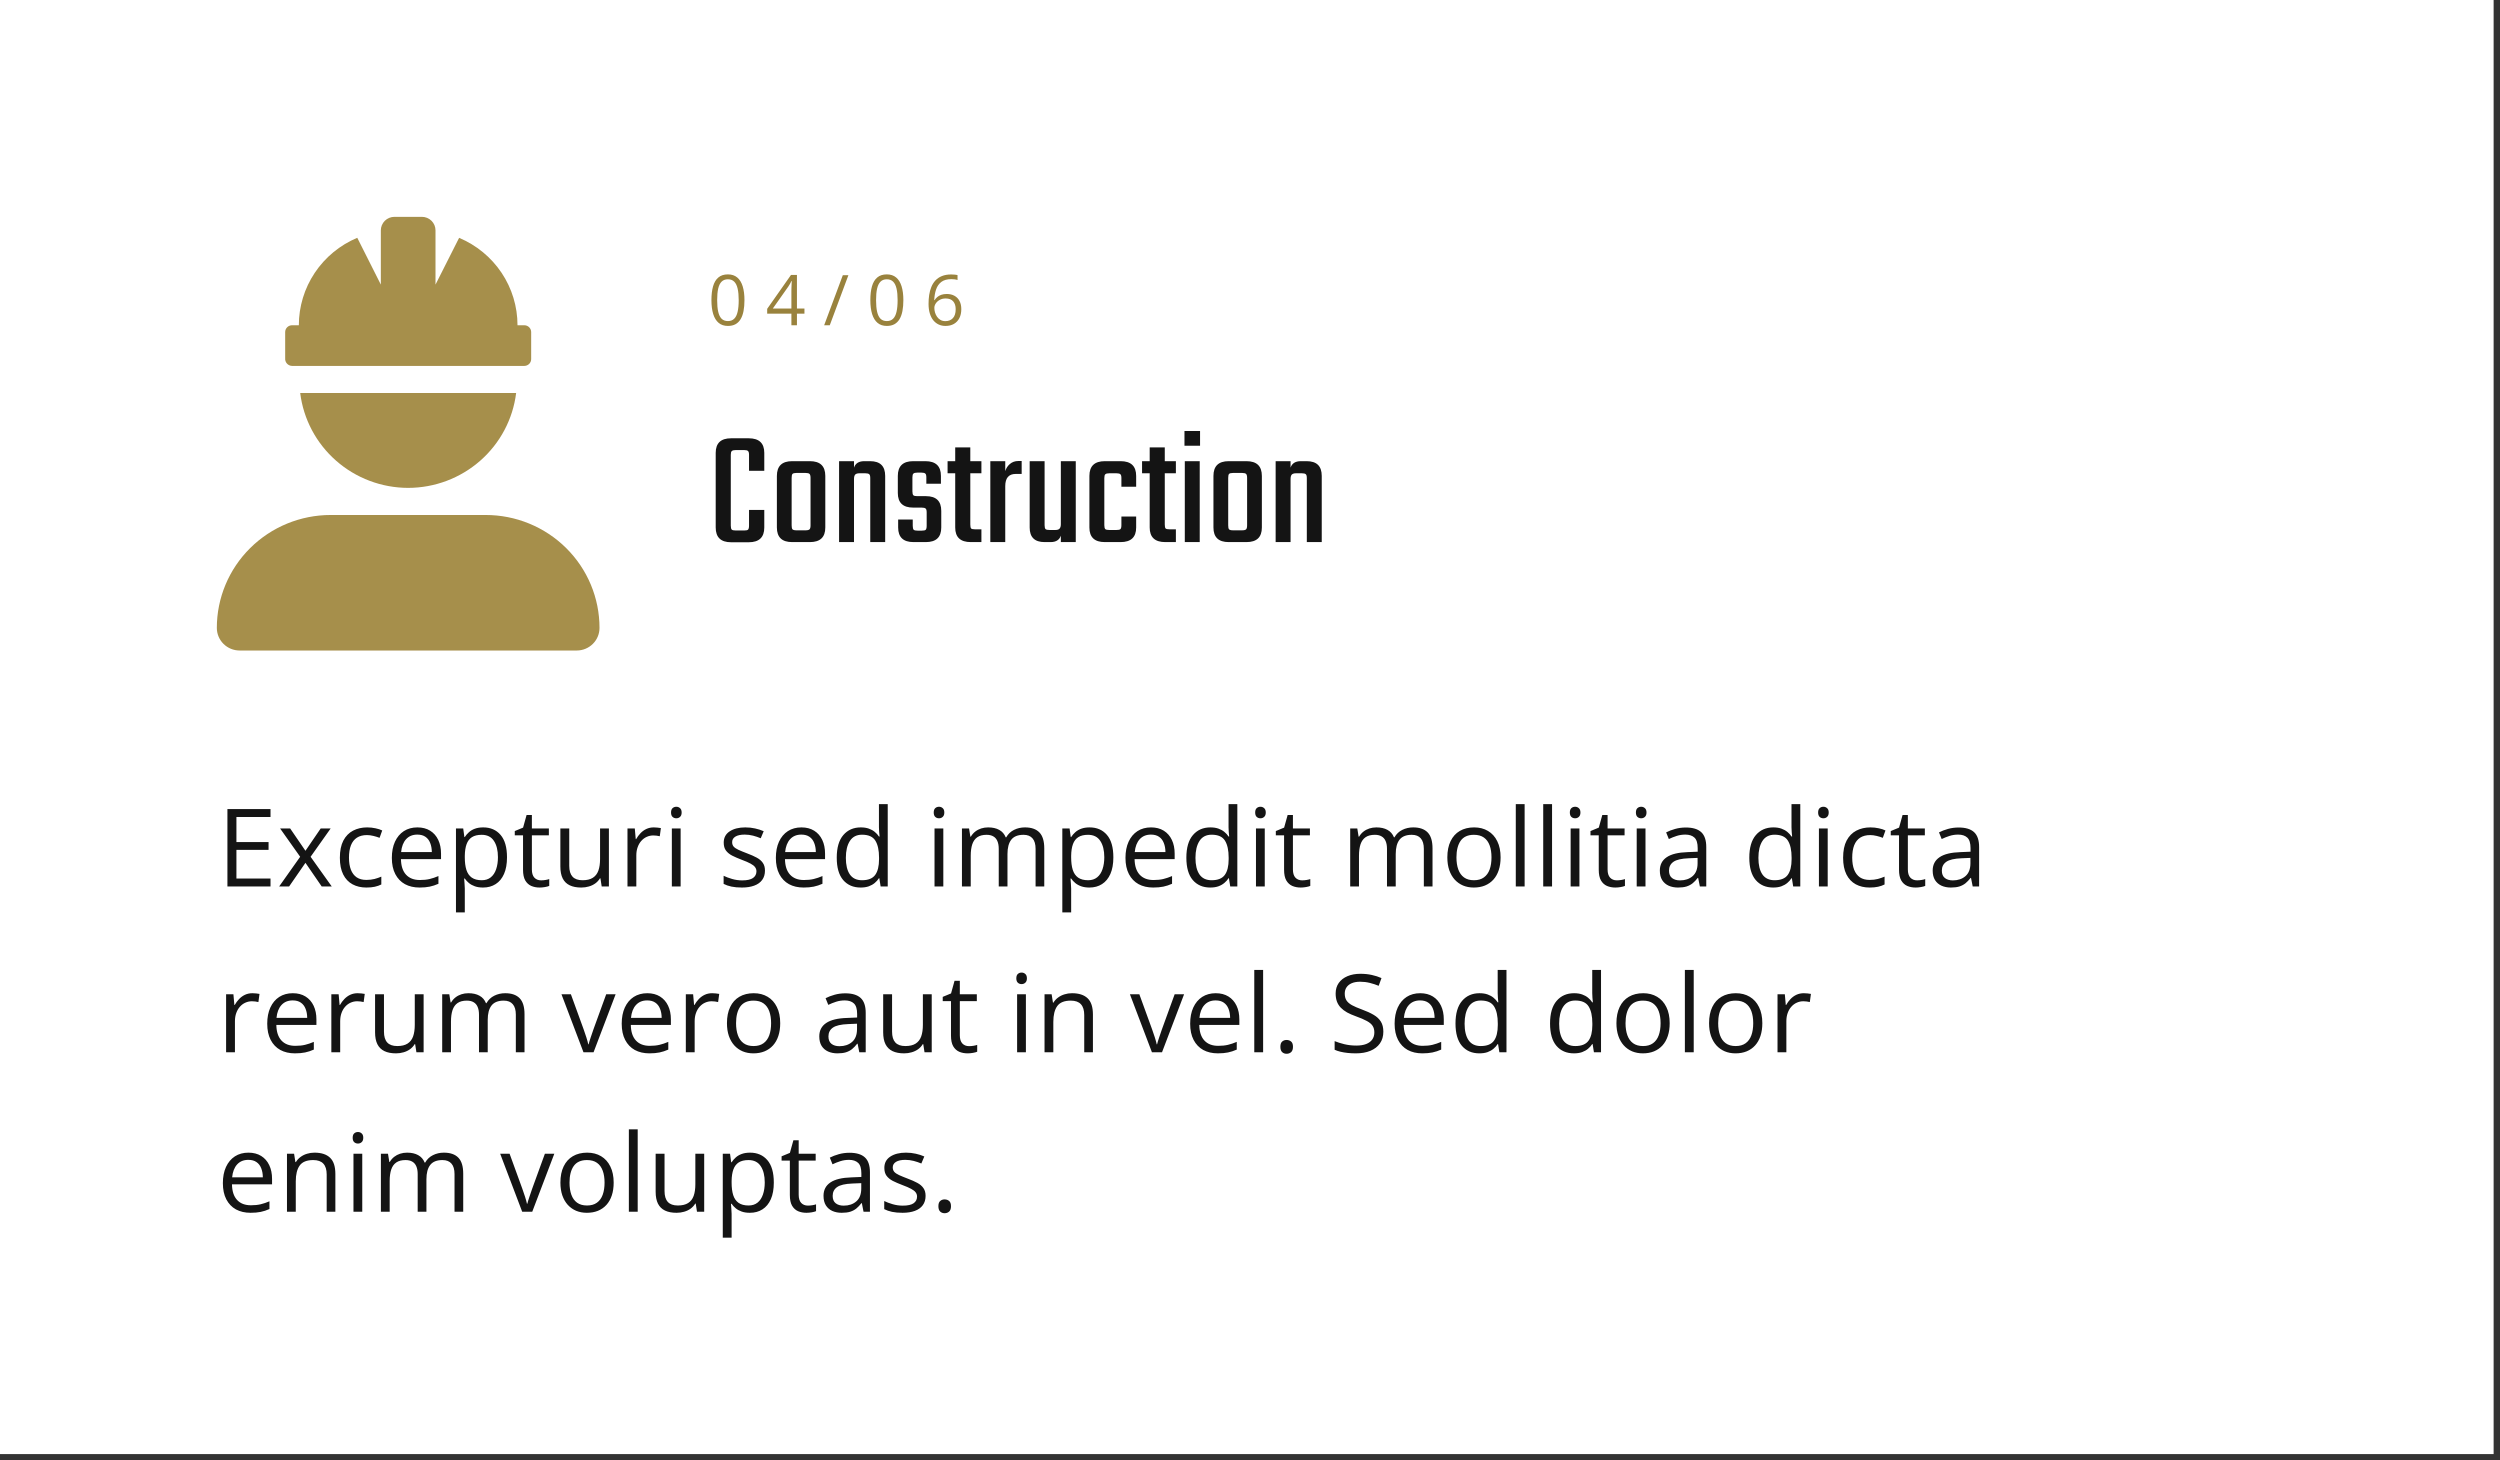<svg width="392" height="229" viewBox="0 0 392 229" fill="none" xmlns="http://www.w3.org/2000/svg">
<rect x="0" y="0" width="392" height="229" fill="#333333" stroke="none"/>
<path d="M0 0H391V228H0V0Z" fill="white"/>
<g clip-path="url(#clip0_1_253)">
<path d="M64.001 76.5C68.166 76.493 72.186 74.977 75.303 72.238C78.421 69.499 80.422 65.725 80.93 61.625H47.072C47.58 65.725 49.581 69.499 52.699 72.238C55.816 74.978 59.836 76.493 64.001 76.5ZM45.786 57.375H82.216C82.5 57.373 82.771 57.261 82.972 57.062C83.172 56.863 83.285 56.594 83.287 56.312V52.062C83.285 51.781 83.172 51.512 82.972 51.313C82.771 51.114 82.5 51.002 82.216 51H81.144C81.146 48.076 80.278 45.216 78.65 42.779C77.021 40.341 74.704 38.433 71.989 37.294L68.287 44.625V36.125C68.288 35.846 68.233 35.569 68.126 35.311C68.018 35.053 67.86 34.818 67.661 34.62C67.462 34.423 67.225 34.267 66.965 34.16C66.705 34.054 66.426 33.999 66.144 34H61.858C61.577 33.999 61.297 34.054 61.037 34.16C60.777 34.267 60.54 34.423 60.341 34.62C60.142 34.818 59.984 35.053 59.877 35.311C59.769 35.569 59.714 35.846 59.715 36.125V44.625L56.019 37.286C53.303 38.428 50.986 40.337 49.356 42.776C47.727 45.215 46.858 48.075 46.858 51H45.786C45.503 51.002 45.231 51.114 45.031 51.313C44.83 51.512 44.717 51.781 44.715 52.062V56.194C44.703 56.342 44.723 56.49 44.771 56.631C44.819 56.771 44.896 56.901 44.996 57.011C45.096 57.122 45.218 57.211 45.353 57.273C45.489 57.336 45.636 57.37 45.786 57.375ZM76.151 80.75H51.854C47.118 80.751 42.578 82.617 39.229 85.938C35.881 89.259 34 93.762 34 98.458C34 99.397 34.376 100.298 35.046 100.962C35.716 101.626 36.624 102 37.571 102H90.43C91.377 102 92.286 101.627 92.956 100.962C93.626 100.298 94.002 99.397 94.002 98.458C94.003 96.132 93.542 93.83 92.645 91.681C91.749 89.533 90.434 87.581 88.776 85.936C87.119 84.292 85.15 82.988 82.984 82.098C80.818 81.208 78.496 80.75 76.151 80.75Z" fill="#A68F4B"/>
</g>
<path d="M119.84 73.82H117.448V71.324C117.448 71.012 117.396 70.813 117.292 70.726C117.205 70.622 117.006 70.57 116.694 70.57H115.368C115.056 70.57 114.848 70.622 114.744 70.726C114.64 70.813 114.588 71.012 114.588 71.324V82.426C114.588 82.738 114.64 82.946 114.744 83.05C114.848 83.137 115.056 83.18 115.368 83.18H116.694C117.006 83.18 117.205 83.137 117.292 83.05C117.396 82.946 117.448 82.738 117.448 82.426V79.956H119.84V82.712C119.84 84.255 119.025 85.026 117.396 85.026H114.64C113.028 85.026 112.222 84.255 112.222 82.712V71.012C112.222 69.487 113.028 68.724 114.64 68.724H117.396C119.025 68.724 119.84 69.487 119.84 71.012V73.82ZM124.207 72.312H126.989C128.601 72.312 129.407 73.083 129.407 74.626V82.712C129.407 84.237 128.601 85 126.989 85H124.207C122.612 85 121.815 84.237 121.815 82.712V74.626C121.815 73.083 122.612 72.312 124.207 72.312ZM127.093 82.374V74.938C127.093 74.626 127.041 74.418 126.937 74.314C126.833 74.21 126.625 74.158 126.313 74.158H124.883C124.571 74.158 124.363 74.21 124.259 74.314C124.172 74.418 124.129 74.626 124.129 74.938V82.374C124.129 82.686 124.172 82.894 124.259 82.998C124.363 83.102 124.571 83.154 124.883 83.154H126.313C126.625 83.154 126.833 83.102 126.937 82.998C127.041 82.894 127.093 82.686 127.093 82.374ZM135.52 72.312H136.43C138.007 72.312 138.796 73.083 138.796 74.626V85H136.456V74.964C136.456 74.652 136.404 74.453 136.3 74.366C136.196 74.262 135.988 74.21 135.676 74.21H134.766C134.454 74.21 134.228 74.279 134.09 74.418C133.968 74.557 133.908 74.791 133.908 75.12V85H131.568V72.312H133.908V73.326C134.133 72.65 134.67 72.312 135.52 72.312ZM145.302 82.452V80.346C145.302 80.034 145.25 79.835 145.146 79.748C145.042 79.644 144.834 79.592 144.522 79.592H143.196C141.584 79.592 140.778 78.829 140.778 77.304V74.626C140.778 73.083 141.584 72.312 143.196 72.312H145.094C146.723 72.312 147.538 73.083 147.538 74.626V75.848H145.25V74.86C145.25 74.548 145.198 74.349 145.094 74.262C144.99 74.158 144.782 74.106 144.47 74.106H143.846C143.534 74.106 143.326 74.158 143.222 74.262C143.118 74.349 143.066 74.548 143.066 74.86V77.044C143.066 77.356 143.118 77.564 143.222 77.668C143.326 77.755 143.534 77.798 143.846 77.798H145.198C146.793 77.798 147.59 78.569 147.59 80.112V82.712C147.59 84.237 146.784 85 145.172 85H143.248C141.636 85 140.83 84.237 140.83 82.712V81.464H143.118V82.452C143.118 82.764 143.17 82.972 143.274 83.076C143.378 83.163 143.586 83.206 143.898 83.206H144.522C144.834 83.206 145.042 83.163 145.146 83.076C145.25 82.972 145.302 82.764 145.302 82.452ZM153.885 74.21H152.143V82.244C152.143 82.556 152.187 82.764 152.273 82.868C152.377 82.955 152.585 82.998 152.897 82.998H153.885V85H152.221C150.592 85 149.777 84.237 149.777 82.712V74.21H148.581V72.312H149.777V70.154H152.143V72.312H153.885V74.21ZM159.677 72.286H160.197V74.314H159.261C158.169 74.314 157.623 74.955 157.623 76.238V85H155.283V72.312H157.623V73.872C157.761 73.421 158.004 73.049 158.351 72.754C158.715 72.442 159.157 72.286 159.677 72.286ZM166.34 72.312H168.68V85H166.34V83.986C166.115 84.662 165.577 85 164.728 85H163.792C162.232 85 161.452 84.237 161.452 82.712V72.312H163.792V82.348C163.792 82.66 163.844 82.868 163.948 82.972C164.052 83.059 164.26 83.102 164.572 83.102H165.482C165.794 83.102 166.011 83.033 166.132 82.894C166.271 82.755 166.34 82.521 166.34 82.192V72.312ZM178.15 76.316H175.836V74.964C175.836 74.652 175.784 74.453 175.68 74.366C175.576 74.262 175.368 74.21 175.056 74.21H173.938C173.626 74.21 173.418 74.262 173.314 74.366C173.21 74.453 173.158 74.652 173.158 74.964V82.348C173.158 82.66 173.21 82.868 173.314 82.972C173.418 83.059 173.626 83.102 173.938 83.102H175.056C175.368 83.102 175.576 83.059 175.68 82.972C175.784 82.868 175.836 82.66 175.836 82.348V80.996H178.15V82.712C178.15 84.237 177.335 85 175.706 85H173.236C171.624 85 170.818 84.237 170.818 82.712V74.626C170.818 73.083 171.624 72.312 173.236 72.312H175.706C177.335 72.312 178.15 73.083 178.15 74.626V76.316ZM184.379 74.21H182.637V82.244C182.637 82.556 182.681 82.764 182.767 82.868C182.871 82.955 183.079 82.998 183.391 82.998H184.379V85H182.715C181.086 85 180.271 84.237 180.271 82.712V74.21H179.075V72.312H180.271V70.154H182.637V72.312H184.379V74.21ZM185.725 69.894V67.58H188.169V69.894H185.725ZM188.117 85H185.777V72.312H188.117V85ZM192.66 72.312H195.442C197.054 72.312 197.86 73.083 197.86 74.626V82.712C197.86 84.237 197.054 85 195.442 85H192.66C191.065 85 190.268 84.237 190.268 82.712V74.626C190.268 73.083 191.065 72.312 192.66 72.312ZM195.546 82.374V74.938C195.546 74.626 195.494 74.418 195.39 74.314C195.286 74.21 195.078 74.158 194.766 74.158H193.336C193.024 74.158 192.816 74.21 192.712 74.314C192.625 74.418 192.582 74.626 192.582 74.938V82.374C192.582 82.686 192.625 82.894 192.712 82.998C192.816 83.102 193.024 83.154 193.336 83.154H194.766C195.078 83.154 195.286 83.102 195.39 82.998C195.494 82.894 195.546 82.686 195.546 82.374ZM203.973 72.312H204.883C206.46 72.312 207.249 73.083 207.249 74.626V85H204.909V74.964C204.909 74.652 204.857 74.453 204.753 74.366C204.649 74.262 204.441 74.21 204.129 74.21H203.219C202.907 74.21 202.682 74.279 202.543 74.418C202.422 74.557 202.361 74.791 202.361 75.12V85H200.021V72.312H202.361V73.326C202.586 72.65 203.124 72.312 203.973 72.312Z" fill="#141414"/>
<path d="M116.731 47.063C116.731 47.7 116.683 48.27 116.586 48.771C116.489 49.272 116.337 49.697 116.129 50.044C115.922 50.391 115.653 50.656 115.324 50.839C114.994 51.018 114.599 51.107 114.137 51.107C113.553 51.107 113.07 50.948 112.687 50.629C112.307 50.311 112.022 49.851 111.833 49.249C111.646 48.644 111.553 47.915 111.553 47.063C111.553 46.225 111.637 45.505 111.806 44.904C111.978 44.299 112.253 43.835 112.633 43.513C113.012 43.187 113.514 43.024 114.137 43.024C114.728 43.024 115.215 43.185 115.598 43.507C115.981 43.826 116.265 44.288 116.452 44.893C116.638 45.495 116.731 46.218 116.731 47.063ZM112.45 47.063C112.45 47.794 112.506 48.402 112.617 48.889C112.728 49.376 112.907 49.741 113.154 49.985C113.404 50.225 113.732 50.345 114.137 50.345C114.541 50.345 114.867 50.225 115.114 49.985C115.365 49.745 115.546 49.382 115.657 48.895C115.771 48.408 115.829 47.797 115.829 47.063C115.829 46.343 115.773 45.742 115.662 45.258C115.551 44.771 115.372 44.406 115.125 44.163C114.878 43.916 114.549 43.792 114.137 43.792C113.725 43.792 113.396 43.916 113.148 44.163C112.901 44.406 112.722 44.771 112.611 45.258C112.504 45.742 112.45 46.343 112.45 47.063ZM126.137 49.179H124.961V51H124.091V49.179H120.294V48.427L124.032 43.105H124.961V48.373H126.137V49.179ZM124.091 48.373V45.806C124.091 45.609 124.093 45.432 124.096 45.274C124.1 45.113 124.105 44.965 124.113 44.829C124.12 44.689 124.125 44.556 124.129 44.431C124.136 44.306 124.141 44.182 124.145 44.06H124.102C124.034 44.204 123.955 44.356 123.866 44.517C123.78 44.675 123.692 44.816 123.602 44.941L121.18 48.373H124.091ZM133.03 43.148L130.108 51H129.228L132.155 43.148H133.03ZM141.647 47.063C141.647 47.7 141.599 48.27 141.502 48.771C141.406 49.272 141.253 49.697 141.046 50.044C140.838 50.391 140.57 50.656 140.24 50.839C139.911 51.018 139.515 51.107 139.053 51.107C138.469 51.107 137.986 50.948 137.603 50.629C137.223 50.311 136.939 49.851 136.749 49.249C136.563 48.644 136.47 47.915 136.47 47.063C136.47 46.225 136.554 45.505 136.722 44.904C136.894 44.299 137.17 43.835 137.549 43.513C137.929 43.187 138.43 43.024 139.053 43.024C139.644 43.024 140.131 43.185 140.514 43.507C140.897 43.826 141.182 44.288 141.368 44.893C141.554 45.495 141.647 46.218 141.647 47.063ZM137.367 47.063C137.367 47.794 137.422 48.402 137.533 48.889C137.644 49.376 137.823 49.741 138.07 49.985C138.321 50.225 138.649 50.345 139.053 50.345C139.458 50.345 139.784 50.225 140.031 49.985C140.281 49.745 140.462 49.382 140.573 48.895C140.688 48.408 140.745 47.797 140.745 47.063C140.745 46.343 140.69 45.742 140.579 45.258C140.468 44.771 140.288 44.406 140.041 44.163C139.794 43.916 139.465 43.792 139.053 43.792C138.641 43.792 138.312 43.916 138.065 44.163C137.818 44.406 137.639 44.771 137.528 45.258C137.42 45.742 137.367 46.343 137.367 47.063ZM145.597 47.643C145.597 47.17 145.629 46.709 145.694 46.257C145.762 45.806 145.874 45.387 146.032 45.001C146.189 44.61 146.404 44.268 146.676 43.975C146.949 43.681 147.287 43.452 147.692 43.287C148.1 43.119 148.589 43.035 149.158 43.035C149.319 43.035 149.493 43.044 149.679 43.062C149.865 43.076 150.019 43.101 150.141 43.137V43.905C150.008 43.858 149.856 43.824 149.684 43.803C149.516 43.781 149.346 43.77 149.174 43.77C148.508 43.77 147.983 43.916 147.6 44.206C147.221 44.496 146.947 44.889 146.779 45.387C146.61 45.881 146.514 46.438 146.488 47.058H146.548C146.659 46.879 146.8 46.717 146.972 46.574C147.144 46.427 147.351 46.311 147.595 46.225C147.842 46.139 148.128 46.096 148.454 46.096C148.913 46.096 149.312 46.189 149.652 46.376C149.996 46.562 150.261 46.832 150.447 47.187C150.637 47.541 150.732 47.971 150.732 48.476C150.732 49.016 150.631 49.484 150.431 49.877C150.23 50.271 149.944 50.576 149.571 50.791C149.203 51.002 148.762 51.107 148.25 51.107C147.867 51.107 147.514 51.034 147.192 50.887C146.87 50.74 146.589 50.522 146.349 50.232C146.112 49.942 145.928 49.582 145.796 49.152C145.663 48.719 145.597 48.216 145.597 47.643ZM148.239 50.355C148.726 50.355 149.117 50.2 149.41 49.888C149.704 49.577 149.851 49.106 149.851 48.476C149.851 47.96 149.72 47.552 149.459 47.251C149.197 46.95 148.803 46.8 148.277 46.8C147.919 46.8 147.607 46.875 147.342 47.025C147.078 47.172 146.872 47.358 146.725 47.584C146.578 47.81 146.505 48.039 146.505 48.272C146.505 48.508 146.539 48.748 146.607 48.991C146.678 49.235 146.786 49.46 146.929 49.668C147.072 49.876 147.253 50.042 147.471 50.167C147.69 50.293 147.946 50.355 148.239 50.355Z" fill="#99823D"/>
<path d="M42.417 139H35.66V126.864H42.417V128.109H37.071V132.036H42.11V133.264H37.071V137.755H42.417V139ZM47.065 134.343L43.919 129.902H45.497L47.895 133.405L50.286 129.902H51.847L48.701 134.343L52.021 139H50.444L47.895 135.29L45.331 139H43.77L47.065 134.343ZM57.441 139.166C56.622 139.166 55.9 138.997 55.275 138.66C54.65 138.322 54.163 137.807 53.814 137.116C53.465 136.424 53.291 135.552 53.291 134.501C53.291 133.4 53.474 132.5 53.839 131.803C54.21 131.1 54.719 130.58 55.366 130.243C56.014 129.905 56.75 129.736 57.574 129.736C58.028 129.736 58.465 129.783 58.886 129.877C59.312 129.966 59.66 130.079 59.932 130.218L59.517 131.372C59.24 131.261 58.919 131.161 58.554 131.073C58.194 130.984 57.856 130.94 57.541 130.94C56.91 130.94 56.384 131.076 55.964 131.347C55.549 131.618 55.236 132.016 55.026 132.542C54.821 133.068 54.719 133.715 54.719 134.484C54.719 135.22 54.818 135.848 55.018 136.369C55.222 136.889 55.524 137.287 55.922 137.564C56.326 137.835 56.83 137.971 57.433 137.971C57.915 137.971 58.349 137.921 58.736 137.821C59.124 137.716 59.475 137.594 59.791 137.456V138.685C59.486 138.84 59.146 138.958 58.77 139.042C58.399 139.125 57.956 139.166 57.441 139.166ZM65.452 129.736C66.226 129.736 66.891 129.908 67.444 130.251C67.997 130.594 68.421 131.076 68.714 131.695C69.007 132.31 69.154 133.029 69.154 133.854V134.708H62.87C62.887 135.777 63.152 136.59 63.667 137.149C64.182 137.708 64.907 137.987 65.842 137.987C66.417 137.987 66.926 137.935 67.369 137.83C67.812 137.724 68.271 137.569 68.747 137.365V138.577C68.288 138.781 67.831 138.931 67.377 139.025C66.929 139.119 66.398 139.166 65.784 139.166C64.909 139.166 64.146 138.989 63.493 138.635C62.845 138.275 62.342 137.749 61.982 137.058C61.622 136.366 61.442 135.519 61.442 134.518C61.442 133.538 61.606 132.691 61.932 131.978C62.264 131.258 62.729 130.705 63.327 130.317C63.93 129.93 64.638 129.736 65.452 129.736ZM65.435 130.865C64.699 130.865 64.112 131.106 63.675 131.587C63.238 132.069 62.978 132.741 62.895 133.604H67.71C67.704 133.062 67.618 132.586 67.452 132.177C67.292 131.762 67.045 131.441 66.713 131.214C66.381 130.981 65.955 130.865 65.435 130.865ZM75.769 129.736C76.904 129.736 77.809 130.126 78.484 130.907C79.159 131.687 79.497 132.86 79.497 134.426C79.497 135.461 79.342 136.33 79.032 137.033C78.722 137.736 78.285 138.267 77.72 138.626C77.161 138.986 76.5 139.166 75.736 139.166C75.255 139.166 74.832 139.102 74.466 138.975C74.101 138.848 73.788 138.676 73.528 138.46C73.268 138.245 73.052 138.009 72.881 137.755H72.781C72.798 137.971 72.817 138.231 72.839 138.535C72.867 138.84 72.881 139.105 72.881 139.332V143.067H71.495V129.902H72.632L72.814 131.247H72.881C73.058 130.97 73.274 130.719 73.528 130.492C73.783 130.259 74.093 130.077 74.458 129.944C74.829 129.806 75.266 129.736 75.769 129.736ZM75.529 130.898C74.898 130.898 74.389 131.02 74.001 131.264C73.62 131.507 73.34 131.872 73.163 132.359C72.986 132.841 72.892 133.447 72.881 134.177V134.443C72.881 135.212 72.964 135.862 73.13 136.394C73.301 136.925 73.581 137.329 73.968 137.605C74.361 137.882 74.887 138.021 75.545 138.021C76.11 138.021 76.58 137.868 76.957 137.564C77.333 137.26 77.612 136.836 77.795 136.294C77.983 135.746 78.077 135.118 78.077 134.41C78.077 133.336 77.867 132.484 77.446 131.853C77.031 131.217 76.392 130.898 75.529 130.898ZM84.842 138.037C85.069 138.037 85.302 138.018 85.54 137.979C85.778 137.94 85.971 137.893 86.121 137.838V138.909C85.96 138.981 85.736 139.042 85.448 139.091C85.166 139.141 84.889 139.166 84.618 139.166C84.137 139.166 83.7 139.083 83.307 138.917C82.914 138.745 82.598 138.458 82.36 138.054C82.128 137.65 82.012 137.091 82.012 136.377V130.981H80.717V130.309L82.02 129.77L82.568 127.794H83.398V129.902H86.062V130.981H83.398V136.335C83.398 136.905 83.528 137.332 83.788 137.614C84.054 137.896 84.405 138.037 84.842 138.037ZM95.476 129.902V139H94.347L94.147 137.722H94.073C93.885 138.037 93.641 138.303 93.342 138.519C93.043 138.734 92.706 138.895 92.33 139C91.959 139.111 91.563 139.166 91.143 139.166C90.423 139.166 89.82 139.05 89.333 138.817C88.846 138.585 88.478 138.225 88.229 137.738C87.986 137.251 87.864 136.626 87.864 135.862V129.902H89.258V135.763C89.258 136.521 89.43 137.088 89.773 137.464C90.116 137.835 90.639 138.021 91.342 138.021C92.017 138.021 92.554 137.893 92.952 137.639C93.356 137.384 93.647 137.011 93.824 136.518C94.001 136.02 94.089 135.411 94.089 134.692V129.902H95.476ZM102.523 129.736C102.706 129.736 102.896 129.747 103.096 129.77C103.295 129.786 103.472 129.811 103.627 129.844L103.453 131.123C103.303 131.084 103.137 131.053 102.955 131.031C102.772 131.009 102.6 130.998 102.44 130.998C102.075 130.998 101.729 131.073 101.402 131.222C101.081 131.366 100.799 131.576 100.556 131.853C100.312 132.124 100.121 132.453 99.983 132.841C99.845 133.223 99.775 133.649 99.775 134.119V139H98.389V129.902H99.535L99.684 131.579H99.742C99.93 131.242 100.157 130.934 100.423 130.658C100.688 130.375 100.996 130.151 101.344 129.985C101.698 129.819 102.091 129.736 102.523 129.736ZM106.723 129.902V139H105.345V129.902H106.723ZM106.051 126.499C106.278 126.499 106.471 126.574 106.632 126.723C106.798 126.867 106.881 127.094 106.881 127.404C106.881 127.708 106.798 127.935 106.632 128.084C106.471 128.234 106.278 128.309 106.051 128.309C105.813 128.309 105.614 128.234 105.453 128.084C105.298 127.935 105.221 127.708 105.221 127.404C105.221 127.094 105.298 126.867 105.453 126.723C105.614 126.574 105.813 126.499 106.051 126.499ZM119.946 136.51C119.946 137.091 119.8 137.581 119.506 137.979C119.219 138.372 118.804 138.668 118.261 138.867C117.724 139.066 117.083 139.166 116.335 139.166C115.699 139.166 115.148 139.116 114.684 139.017C114.219 138.917 113.812 138.776 113.463 138.593V137.323C113.834 137.506 114.277 137.672 114.792 137.821C115.306 137.971 115.832 138.045 116.369 138.045C117.154 138.045 117.724 137.918 118.079 137.664C118.433 137.409 118.61 137.063 118.61 136.626C118.61 136.377 118.538 136.158 118.394 135.97C118.256 135.777 118.021 135.591 117.688 135.414C117.356 135.231 116.897 135.032 116.311 134.816C115.729 134.595 115.226 134.376 114.8 134.161C114.379 133.939 114.053 133.671 113.82 133.355C113.593 133.04 113.48 132.631 113.48 132.127C113.48 131.358 113.79 130.768 114.41 130.359C115.035 129.944 115.854 129.736 116.867 129.736C117.415 129.736 117.926 129.792 118.402 129.902C118.884 130.007 119.332 130.151 119.747 130.334L119.282 131.438C118.906 131.278 118.505 131.142 118.079 131.031C117.653 130.921 117.218 130.865 116.775 130.865C116.139 130.865 115.649 130.97 115.306 131.181C114.969 131.391 114.8 131.679 114.8 132.044C114.8 132.326 114.877 132.559 115.032 132.741C115.193 132.924 115.447 133.095 115.796 133.256C116.145 133.416 116.604 133.604 117.174 133.82C117.744 134.031 118.236 134.249 118.651 134.476C119.066 134.697 119.385 134.969 119.606 135.29C119.833 135.605 119.946 136.012 119.946 136.51ZM125.666 129.736C126.44 129.736 127.104 129.908 127.658 130.251C128.211 130.594 128.634 131.076 128.928 131.695C129.221 132.31 129.368 133.029 129.368 133.854V134.708H123.084C123.101 135.777 123.366 136.59 123.881 137.149C124.396 137.708 125.12 137.987 126.056 137.987C126.631 137.987 127.14 137.935 127.583 137.83C128.026 137.724 128.485 137.569 128.961 137.365V138.577C128.502 138.781 128.045 138.931 127.591 139.025C127.143 139.119 126.612 139.166 125.998 139.166C125.123 139.166 124.36 138.989 123.707 138.635C123.059 138.275 122.556 137.749 122.196 137.058C121.836 136.366 121.656 135.519 121.656 134.518C121.656 133.538 121.819 132.691 122.146 131.978C122.478 131.258 122.943 130.705 123.541 130.317C124.144 129.93 124.852 129.736 125.666 129.736ZM125.649 130.865C124.913 130.865 124.326 131.106 123.889 131.587C123.452 132.069 123.192 132.741 123.109 133.604H127.923C127.918 133.062 127.832 132.586 127.666 132.177C127.506 131.762 127.259 131.441 126.927 131.214C126.595 130.981 126.169 130.865 125.649 130.865ZM134.946 139.166C133.795 139.166 132.882 138.773 132.207 137.987C131.537 137.201 131.202 136.034 131.202 134.484C131.202 132.918 131.545 131.737 132.231 130.94C132.918 130.138 133.831 129.736 134.971 129.736C135.452 129.736 135.873 129.8 136.232 129.927C136.592 130.055 136.902 130.226 137.162 130.442C137.422 130.652 137.641 130.893 137.818 131.164H137.917C137.895 130.993 137.873 130.757 137.851 130.458C137.829 130.16 137.818 129.916 137.818 129.728V126.084H139.196V139H138.083L137.876 137.705H137.818C137.646 137.976 137.428 138.222 137.162 138.444C136.902 138.665 136.589 138.842 136.224 138.975C135.864 139.102 135.438 139.166 134.946 139.166ZM135.162 138.021C136.136 138.021 136.825 137.744 137.229 137.19C137.632 136.637 137.834 135.815 137.834 134.725V134.476C137.834 133.319 137.641 132.431 137.253 131.812C136.872 131.192 136.174 130.882 135.162 130.882C134.315 130.882 133.681 131.208 133.261 131.861C132.84 132.509 132.63 133.394 132.63 134.518C132.63 135.635 132.837 136.499 133.252 137.107C133.673 137.716 134.309 138.021 135.162 138.021ZM147.912 129.902V139H146.534V129.902H147.912ZM147.239 126.499C147.466 126.499 147.66 126.574 147.82 126.723C147.986 126.867 148.069 127.094 148.069 127.404C148.069 127.708 147.986 127.935 147.82 128.084C147.66 128.234 147.466 128.309 147.239 128.309C147.001 128.309 146.802 128.234 146.642 128.084C146.487 127.935 146.409 127.708 146.409 127.404C146.409 127.094 146.487 126.867 146.642 126.723C146.802 126.574 147.001 126.499 147.239 126.499ZM160.711 129.736C161.713 129.736 162.468 129.999 162.978 130.525C163.487 131.045 163.741 131.883 163.741 133.04V139H162.38V133.106C162.38 132.37 162.219 131.82 161.898 131.455C161.583 131.084 161.113 130.898 160.487 130.898C159.607 130.898 158.968 131.153 158.57 131.662C158.171 132.171 157.972 132.921 157.972 133.912V139H156.603V133.106C156.603 132.614 156.531 132.204 156.387 131.878C156.248 131.551 156.038 131.308 155.756 131.147C155.479 130.981 155.128 130.898 154.702 130.898C154.098 130.898 153.614 131.023 153.249 131.272C152.884 131.521 152.618 131.892 152.452 132.384C152.292 132.871 152.211 133.472 152.211 134.186V139H150.833V129.902H151.946L152.153 131.189H152.228C152.411 130.874 152.64 130.608 152.917 130.392C153.194 130.176 153.504 130.013 153.847 129.902C154.19 129.792 154.555 129.736 154.942 129.736C155.634 129.736 156.212 129.866 156.677 130.126C157.148 130.381 157.488 130.771 157.698 131.297H157.773C158.072 130.771 158.481 130.381 159.001 130.126C159.522 129.866 160.092 129.736 160.711 129.736ZM170.847 129.736C171.981 129.736 172.886 130.126 173.561 130.907C174.236 131.687 174.574 132.86 174.574 134.426C174.574 135.461 174.419 136.33 174.109 137.033C173.799 137.736 173.362 138.267 172.797 138.626C172.238 138.986 171.577 139.166 170.813 139.166C170.332 139.166 169.909 139.102 169.543 138.975C169.178 138.848 168.866 138.676 168.605 138.46C168.345 138.245 168.13 138.009 167.958 137.755H167.858C167.875 137.971 167.894 138.231 167.917 138.535C167.944 138.84 167.958 139.105 167.958 139.332V143.067H166.572V129.902H167.709L167.892 131.247H167.958C168.135 130.97 168.351 130.719 168.605 130.492C168.86 130.259 169.17 130.077 169.535 129.944C169.906 129.806 170.343 129.736 170.847 129.736ZM170.606 130.898C169.975 130.898 169.466 131.02 169.079 131.264C168.697 131.507 168.417 131.872 168.24 132.359C168.063 132.841 167.969 133.447 167.958 134.177V134.443C167.958 135.212 168.041 135.862 168.207 136.394C168.379 136.925 168.658 137.329 169.045 137.605C169.438 137.882 169.964 138.021 170.623 138.021C171.187 138.021 171.657 137.868 172.034 137.564C172.41 137.26 172.689 136.836 172.872 136.294C173.06 135.746 173.154 135.118 173.154 134.41C173.154 133.336 172.944 132.484 172.523 131.853C172.108 131.217 171.469 130.898 170.606 130.898ZM180.484 129.736C181.259 129.736 181.923 129.908 182.476 130.251C183.029 130.594 183.453 131.076 183.746 131.695C184.039 132.31 184.186 133.029 184.186 133.854V134.708H177.902C177.919 135.777 178.185 136.59 178.699 137.149C179.214 137.708 179.939 137.987 180.874 137.987C181.45 137.987 181.959 137.935 182.401 137.83C182.844 137.724 183.303 137.569 183.779 137.365V138.577C183.32 138.781 182.863 138.931 182.41 139.025C181.961 139.119 181.43 139.166 180.816 139.166C179.942 139.166 179.178 138.989 178.525 138.635C177.877 138.275 177.374 137.749 177.014 137.058C176.654 136.366 176.475 135.519 176.475 134.518C176.475 133.538 176.638 132.691 176.964 131.978C177.296 131.258 177.761 130.705 178.359 130.317C178.962 129.93 179.67 129.736 180.484 129.736ZM180.467 130.865C179.731 130.865 179.145 131.106 178.708 131.587C178.27 132.069 178.01 132.741 177.927 133.604H182.742C182.736 133.062 182.65 132.586 182.484 132.177C182.324 131.762 182.078 131.441 181.746 131.214C181.414 130.981 180.987 130.865 180.467 130.865ZM189.764 139.166C188.613 139.166 187.7 138.773 187.025 137.987C186.355 137.201 186.021 136.034 186.021 134.484C186.021 132.918 186.364 131.737 187.05 130.94C187.736 130.138 188.649 129.736 189.789 129.736C190.271 129.736 190.691 129.8 191.051 129.927C191.41 130.055 191.72 130.226 191.98 130.442C192.241 130.652 192.459 130.893 192.636 131.164H192.736C192.714 130.993 192.692 130.757 192.669 130.458C192.647 130.16 192.636 129.916 192.636 129.728V126.084H194.014V139H192.902L192.694 137.705H192.636C192.465 137.976 192.246 138.222 191.98 138.444C191.72 138.665 191.408 138.842 191.042 138.975C190.683 139.102 190.257 139.166 189.764 139.166ZM189.98 138.021C190.954 138.021 191.643 137.744 192.047 137.19C192.451 136.637 192.653 135.815 192.653 134.725V134.476C192.653 133.319 192.459 132.431 192.072 131.812C191.69 131.192 190.993 130.882 189.98 130.882C189.133 130.882 188.5 131.208 188.079 131.861C187.659 132.509 187.448 133.394 187.448 134.518C187.448 135.635 187.656 136.499 188.071 137.107C188.491 137.716 189.128 138.021 189.98 138.021ZM198.314 129.902V139H196.936V129.902H198.314ZM197.642 126.499C197.868 126.499 198.062 126.574 198.223 126.723C198.389 126.867 198.472 127.094 198.472 127.404C198.472 127.708 198.389 127.935 198.223 128.084C198.062 128.234 197.868 128.309 197.642 128.309C197.404 128.309 197.204 128.234 197.044 128.084C196.889 127.935 196.812 127.708 196.812 127.404C196.812 127.094 196.889 126.867 197.044 126.723C197.204 126.574 197.404 126.499 197.642 126.499ZM204.174 138.037C204.401 138.037 204.634 138.018 204.872 137.979C205.11 137.94 205.303 137.893 205.453 137.838V138.909C205.292 138.981 205.068 139.042 204.78 139.091C204.498 139.141 204.221 139.166 203.95 139.166C203.469 139.166 203.032 139.083 202.639 138.917C202.246 138.745 201.93 138.458 201.692 138.054C201.46 137.65 201.344 137.091 201.344 136.377V130.981H200.049V130.309L201.352 129.77L201.9 127.794H202.73V129.902H205.395V130.981H202.73V136.335C202.73 136.905 202.86 137.332 203.12 137.614C203.386 137.896 203.737 138.037 204.174 138.037ZM221.589 129.736C222.591 129.736 223.346 129.999 223.855 130.525C224.365 131.045 224.619 131.883 224.619 133.04V139H223.258V133.106C223.258 132.37 223.097 131.82 222.776 131.455C222.461 131.084 221.991 130.898 221.365 130.898C220.485 130.898 219.846 131.153 219.448 131.662C219.049 132.171 218.85 132.921 218.85 133.912V139H217.48V133.106C217.48 132.614 217.409 132.204 217.265 131.878C217.126 131.551 216.916 131.308 216.634 131.147C216.357 130.981 216.006 130.898 215.58 130.898C214.976 130.898 214.492 131.023 214.127 131.272C213.762 131.521 213.496 131.892 213.33 132.384C213.17 132.871 213.089 133.472 213.089 134.186V139H211.711V129.902H212.824L213.031 131.189H213.106C213.289 130.874 213.518 130.608 213.795 130.392C214.072 130.176 214.382 130.013 214.725 129.902C215.068 129.792 215.433 129.736 215.82 129.736C216.512 129.736 217.09 129.866 217.555 130.126C218.026 130.381 218.366 130.771 218.576 131.297H218.651C218.95 130.771 219.359 130.381 219.879 130.126C220.4 129.866 220.97 129.736 221.589 129.736ZM235.294 134.435C235.294 135.182 235.197 135.848 235.003 136.435C234.81 137.022 234.53 137.517 234.165 137.921C233.8 138.325 233.357 138.635 232.837 138.851C232.322 139.061 231.738 139.166 231.085 139.166C230.477 139.166 229.918 139.061 229.409 138.851C228.905 138.635 228.468 138.325 228.097 137.921C227.732 137.517 227.447 137.022 227.242 136.435C227.043 135.848 226.943 135.182 226.943 134.435C226.943 133.438 227.112 132.592 227.45 131.895C227.787 131.192 228.269 130.658 228.894 130.292C229.525 129.922 230.275 129.736 231.144 129.736C231.974 129.736 232.699 129.922 233.318 130.292C233.944 130.663 234.428 131.2 234.771 131.903C235.12 132.6 235.294 133.444 235.294 134.435ZM228.371 134.435C228.371 135.165 228.468 135.799 228.662 136.335C228.855 136.872 229.154 137.287 229.558 137.581C229.962 137.874 230.482 138.021 231.119 138.021C231.75 138.021 232.267 137.874 232.671 137.581C233.08 137.287 233.382 136.872 233.576 136.335C233.769 135.799 233.866 135.165 233.866 134.435C233.866 133.71 233.769 133.084 233.576 132.559C233.382 132.027 233.083 131.618 232.679 131.33C232.275 131.042 231.752 130.898 231.11 130.898C230.164 130.898 229.47 131.211 229.027 131.836C228.59 132.462 228.371 133.328 228.371 134.435ZM239.062 139H237.676V126.084H239.062V139ZM243.362 139H241.976V126.084H243.362V139ZM247.654 129.902V139H246.276V129.902H247.654ZM246.981 126.499C247.208 126.499 247.402 126.574 247.562 126.723C247.729 126.867 247.812 127.094 247.812 127.404C247.812 127.708 247.729 127.935 247.562 128.084C247.402 128.234 247.208 128.309 246.981 128.309C246.743 128.309 246.544 128.234 246.384 128.084C246.229 127.935 246.151 127.708 246.151 127.404C246.151 127.094 246.229 126.867 246.384 126.723C246.544 126.574 246.743 126.499 246.981 126.499ZM253.514 138.037C253.741 138.037 253.973 138.018 254.211 137.979C254.449 137.94 254.643 137.893 254.792 137.838V138.909C254.632 138.981 254.408 139.042 254.12 139.091C253.838 139.141 253.561 139.166 253.29 139.166C252.809 139.166 252.371 139.083 251.979 138.917C251.586 138.745 251.27 138.458 251.032 138.054C250.8 137.65 250.684 137.091 250.684 136.377V130.981H249.389V130.309L250.692 129.77L251.24 127.794H252.07V129.902H254.734V130.981H252.07V136.335C252.07 136.905 252.2 137.332 252.46 137.614C252.726 137.896 253.077 138.037 253.514 138.037ZM258.013 129.902V139H256.635V129.902H258.013ZM257.341 126.499C257.568 126.499 257.761 126.574 257.922 126.723C258.088 126.867 258.171 127.094 258.171 127.404C258.171 127.708 258.088 127.935 257.922 128.084C257.761 128.234 257.568 128.309 257.341 128.309C257.103 128.309 256.904 128.234 256.743 128.084C256.588 127.935 256.511 127.708 256.511 127.404C256.511 127.094 256.588 126.867 256.743 126.723C256.904 126.574 257.103 126.499 257.341 126.499ZM264.338 129.753C265.423 129.753 266.228 129.996 266.754 130.483C267.28 130.97 267.542 131.748 267.542 132.816V139H266.538L266.272 137.655H266.206C265.951 137.987 265.686 138.267 265.409 138.494C265.132 138.715 264.812 138.884 264.446 139C264.087 139.111 263.644 139.166 263.118 139.166C262.565 139.166 262.072 139.069 261.641 138.875C261.215 138.682 260.877 138.389 260.628 137.996C260.384 137.603 260.263 137.105 260.263 136.501C260.263 135.594 260.622 134.897 261.342 134.41C262.061 133.923 263.157 133.657 264.629 133.613L266.198 133.546V132.99C266.198 132.204 266.029 131.654 265.691 131.338C265.354 131.023 264.878 130.865 264.264 130.865C263.788 130.865 263.334 130.934 262.902 131.073C262.471 131.211 262.061 131.374 261.674 131.562L261.25 130.517C261.66 130.306 262.13 130.126 262.662 129.977C263.193 129.828 263.752 129.753 264.338 129.753ZM266.181 134.518L264.795 134.576C263.66 134.62 262.861 134.805 262.396 135.132C261.931 135.458 261.699 135.92 261.699 136.518C261.699 137.038 261.856 137.423 262.172 137.672C262.487 137.921 262.905 138.045 263.425 138.045C264.233 138.045 264.895 137.821 265.409 137.373C265.924 136.925 266.181 136.252 266.181 135.356V134.518ZM278.035 139.166C276.884 139.166 275.971 138.773 275.295 137.987C274.626 137.201 274.291 136.034 274.291 134.484C274.291 132.918 274.634 131.737 275.32 130.94C276.007 130.138 276.92 129.736 278.06 129.736C278.541 129.736 278.962 129.8 279.321 129.927C279.681 130.055 279.991 130.226 280.251 130.442C280.511 130.652 280.73 130.893 280.907 131.164H281.006C280.984 130.993 280.962 130.757 280.94 130.458C280.918 130.16 280.907 129.916 280.907 129.728V126.084H282.285V139H281.172L280.965 137.705H280.907C280.735 137.976 280.517 138.222 280.251 138.444C279.991 138.665 279.678 138.842 279.313 138.975C278.953 139.102 278.527 139.166 278.035 139.166ZM278.25 138.021C279.224 138.021 279.913 137.744 280.317 137.19C280.721 136.637 280.923 135.815 280.923 134.725V134.476C280.923 133.319 280.73 132.431 280.342 131.812C279.96 131.192 279.263 130.882 278.25 130.882C277.404 130.882 276.77 131.208 276.35 131.861C275.929 132.509 275.719 133.394 275.719 134.518C275.719 135.635 275.926 136.499 276.341 137.107C276.762 137.716 277.398 138.021 278.25 138.021ZM286.584 129.902V139H285.207V129.902H286.584ZM285.912 126.499C286.139 126.499 286.333 126.574 286.493 126.723C286.659 126.867 286.742 127.094 286.742 127.404C286.742 127.708 286.659 127.935 286.493 128.084C286.333 128.234 286.139 128.309 285.912 128.309C285.674 128.309 285.475 128.234 285.314 128.084C285.16 127.935 285.082 127.708 285.082 127.404C285.082 127.094 285.16 126.867 285.314 126.723C285.475 126.574 285.674 126.499 285.912 126.499ZM293.15 139.166C292.331 139.166 291.609 138.997 290.984 138.66C290.359 138.322 289.872 137.807 289.523 137.116C289.174 136.424 289 135.552 289 134.501C289 133.4 289.183 132.5 289.548 131.803C289.919 131.1 290.428 130.58 291.075 130.243C291.723 129.905 292.459 129.736 293.283 129.736C293.737 129.736 294.174 129.783 294.595 129.877C295.021 129.966 295.369 130.079 295.641 130.218L295.226 131.372C294.949 131.261 294.628 131.161 294.263 131.073C293.903 130.984 293.565 130.94 293.25 130.94C292.619 130.94 292.093 131.076 291.673 131.347C291.258 131.618 290.945 132.016 290.735 132.542C290.53 133.068 290.428 133.715 290.428 134.484C290.428 135.22 290.527 135.848 290.727 136.369C290.931 136.889 291.233 137.287 291.631 137.564C292.035 137.835 292.539 137.971 293.142 137.971C293.624 137.971 294.058 137.921 294.445 137.821C294.833 137.716 295.184 137.594 295.5 137.456V138.685C295.195 138.84 294.855 138.958 294.479 139.042C294.108 139.125 293.665 139.166 293.15 139.166ZM300.596 138.037C300.823 138.037 301.056 138.018 301.293 137.979C301.531 137.94 301.725 137.893 301.875 137.838V138.909C301.714 138.981 301.49 139.042 301.202 139.091C300.92 139.141 300.643 139.166 300.372 139.166C299.891 139.166 299.453 139.083 299.061 138.917C298.668 138.745 298.352 138.458 298.114 138.054C297.882 137.65 297.766 137.091 297.766 136.377V130.981H296.471V130.309L297.774 129.77L298.322 127.794H299.152V129.902H301.816V130.981H299.152V136.335C299.152 136.905 299.282 137.332 299.542 137.614C299.808 137.896 300.159 138.037 300.596 138.037ZM307.121 129.753C308.205 129.753 309.01 129.996 309.536 130.483C310.062 130.97 310.325 131.748 310.325 132.816V139H309.32L309.055 137.655H308.988C308.734 137.987 308.468 138.267 308.191 138.494C307.915 138.715 307.594 138.884 307.229 139C306.869 139.111 306.426 139.166 305.9 139.166C305.347 139.166 304.854 139.069 304.423 138.875C303.997 138.682 303.659 138.389 303.41 137.996C303.167 137.603 303.045 137.105 303.045 136.501C303.045 135.594 303.405 134.897 304.124 134.41C304.843 133.923 305.939 133.657 307.411 133.613L308.98 133.546V132.99C308.98 132.204 308.811 131.654 308.474 131.338C308.136 131.023 307.66 130.865 307.046 130.865C306.57 130.865 306.116 130.934 305.685 131.073C305.253 131.211 304.843 131.374 304.456 131.562L304.033 130.517C304.442 130.306 304.913 130.126 305.444 129.977C305.975 129.828 306.534 129.753 307.121 129.753ZM308.963 134.518L307.577 134.576C306.443 134.62 305.643 134.805 305.178 135.132C304.713 135.458 304.481 135.92 304.481 136.518C304.481 137.038 304.639 137.423 304.954 137.672C305.27 137.921 305.687 138.045 306.208 138.045C307.015 138.045 307.677 137.821 308.191 137.373C308.706 136.925 308.963 136.252 308.963 135.356V134.518ZM39.586 155.736C39.769 155.736 39.96 155.747 40.159 155.77C40.358 155.786 40.535 155.811 40.69 155.844L40.516 157.123C40.367 157.084 40.201 157.053 40.018 157.031C39.835 157.009 39.664 156.998 39.503 156.998C39.138 156.998 38.792 157.073 38.466 157.222C38.145 157.366 37.863 157.576 37.619 157.853C37.376 158.124 37.185 158.453 37.046 158.841C36.908 159.223 36.839 159.649 36.839 160.119V165H35.453V155.902H36.598L36.748 157.579H36.806C36.994 157.242 37.221 156.934 37.486 156.658C37.752 156.375 38.059 156.151 38.408 155.985C38.762 155.819 39.155 155.736 39.586 155.736ZM45.912 155.736C46.686 155.736 47.35 155.908 47.904 156.251C48.457 156.594 48.88 157.076 49.174 157.695C49.467 158.31 49.614 159.029 49.614 159.854V160.708H43.33C43.347 161.777 43.612 162.59 44.127 163.149C44.642 163.708 45.367 163.987 46.302 163.987C46.877 163.987 47.386 163.935 47.829 163.83C48.272 163.724 48.731 163.569 49.207 163.365V164.577C48.748 164.781 48.291 164.931 47.837 165.025C47.389 165.119 46.858 165.166 46.244 165.166C45.369 165.166 44.606 164.989 43.953 164.635C43.305 164.275 42.802 163.749 42.442 163.058C42.082 162.366 41.902 161.519 41.902 160.518C41.902 159.538 42.066 158.691 42.392 157.978C42.724 157.258 43.189 156.705 43.787 156.317C44.39 155.93 45.098 155.736 45.912 155.736ZM45.895 156.865C45.159 156.865 44.572 157.106 44.135 157.587C43.698 158.069 43.438 158.741 43.355 159.604H48.169C48.164 159.062 48.078 158.586 47.912 158.177C47.752 157.762 47.505 157.441 47.173 157.214C46.841 156.981 46.415 156.865 45.895 156.865ZM56.088 155.736C56.271 155.736 56.462 155.747 56.661 155.77C56.86 155.786 57.037 155.811 57.192 155.844L57.018 157.123C56.869 157.084 56.703 157.053 56.52 157.031C56.337 157.009 56.166 156.998 56.005 156.998C55.64 156.998 55.294 157.073 54.968 157.222C54.647 157.366 54.365 157.576 54.121 157.853C53.878 158.124 53.687 158.453 53.548 158.841C53.41 159.223 53.341 159.649 53.341 160.119V165H51.955V155.902H53.1L53.249 157.579H53.308C53.496 157.242 53.723 156.934 53.988 156.658C54.254 156.375 54.561 156.151 54.91 155.985C55.264 155.819 55.657 155.736 56.088 155.736ZM66.423 155.902V165H65.294L65.095 163.722H65.02C64.832 164.037 64.588 164.303 64.29 164.519C63.991 164.734 63.653 164.895 63.277 165C62.906 165.111 62.51 165.166 62.09 165.166C61.37 165.166 60.767 165.05 60.28 164.817C59.793 164.585 59.425 164.225 59.176 163.738C58.933 163.251 58.811 162.626 58.811 161.862V155.902H60.206V161.763C60.206 162.521 60.377 163.088 60.72 163.464C61.063 163.835 61.586 164.021 62.289 164.021C62.964 164.021 63.501 163.893 63.899 163.639C64.303 163.384 64.594 163.011 64.771 162.518C64.948 162.02 65.037 161.411 65.037 160.692V155.902H66.423ZM79.214 155.736C80.216 155.736 80.971 155.999 81.481 156.525C81.99 157.045 82.244 157.883 82.244 159.04V165H80.883V159.106C80.883 158.37 80.722 157.82 80.401 157.455C80.086 157.084 79.616 156.898 78.99 156.898C78.11 156.898 77.471 157.153 77.073 157.662C76.674 158.171 76.475 158.921 76.475 159.912V165H75.106V159.106C75.106 158.614 75.034 158.204 74.89 157.878C74.751 157.551 74.541 157.308 74.259 157.147C73.982 156.981 73.631 156.898 73.205 156.898C72.601 156.898 72.117 157.023 71.752 157.272C71.387 157.521 71.121 157.892 70.955 158.384C70.795 158.871 70.714 159.472 70.714 160.186V165H69.336V155.902H70.449L70.656 157.189H70.731C70.914 156.874 71.143 156.608 71.42 156.392C71.697 156.176 72.007 156.013 72.35 155.902C72.693 155.792 73.058 155.736 73.445 155.736C74.137 155.736 74.715 155.866 75.18 156.126C75.651 156.381 75.991 156.771 76.201 157.297H76.276C76.575 156.771 76.984 156.381 77.504 156.126C78.025 155.866 78.595 155.736 79.214 155.736ZM91.491 165L88.038 155.902H89.516L91.516 161.406C91.654 161.782 91.796 162.197 91.939 162.651C92.083 163.105 92.183 163.47 92.238 163.747H92.296C92.363 163.47 92.474 163.105 92.628 162.651C92.783 162.192 92.924 161.777 93.052 161.406L95.052 155.902H96.53L93.068 165H91.491ZM101.494 155.736C102.268 155.736 102.932 155.908 103.486 156.251C104.039 156.594 104.463 157.076 104.756 157.695C105.049 158.31 105.196 159.029 105.196 159.854V160.708H98.912C98.929 161.777 99.194 162.59 99.709 163.149C100.224 163.708 100.949 163.987 101.884 163.987C102.459 163.987 102.968 163.935 103.411 163.83C103.854 163.724 104.313 163.569 104.789 163.365V164.577C104.33 164.781 103.873 164.931 103.419 165.025C102.971 165.119 102.44 165.166 101.826 165.166C100.951 165.166 100.188 164.989 99.535 164.635C98.887 164.275 98.384 163.749 98.024 163.058C97.664 162.366 97.484 161.519 97.484 160.518C97.484 159.538 97.648 158.691 97.974 157.978C98.306 157.258 98.771 156.705 99.369 156.317C99.972 155.93 100.68 155.736 101.494 155.736ZM101.477 156.865C100.741 156.865 100.154 157.106 99.717 157.587C99.28 158.069 99.02 158.741 98.937 159.604H103.751C103.746 159.062 103.66 158.586 103.494 158.177C103.334 157.762 103.087 157.441 102.755 157.214C102.423 156.981 101.997 156.865 101.477 156.865ZM111.67 155.736C111.853 155.736 112.044 155.747 112.243 155.77C112.442 155.786 112.619 155.811 112.774 155.844L112.6 157.123C112.451 157.084 112.285 157.053 112.102 157.031C111.919 157.009 111.748 156.998 111.587 156.998C111.222 156.998 110.876 157.073 110.55 157.222C110.229 157.366 109.947 157.576 109.703 157.853C109.46 158.124 109.269 158.453 109.13 158.841C108.992 159.223 108.923 159.649 108.923 160.119V165H107.537V155.902H108.682L108.832 157.579H108.89C109.078 157.242 109.305 156.934 109.57 156.658C109.836 156.375 110.143 156.151 110.492 155.985C110.846 155.819 111.239 155.736 111.67 155.736ZM122.337 160.435C122.337 161.182 122.24 161.848 122.046 162.435C121.853 163.022 121.573 163.517 121.208 163.921C120.843 164.325 120.4 164.635 119.88 164.851C119.365 165.061 118.781 165.166 118.128 165.166C117.52 165.166 116.961 165.061 116.452 164.851C115.948 164.635 115.511 164.325 115.14 163.921C114.775 163.517 114.49 163.022 114.285 162.435C114.086 161.848 113.986 161.182 113.986 160.435C113.986 159.438 114.155 158.592 114.493 157.895C114.83 157.192 115.312 156.658 115.937 156.292C116.568 155.922 117.318 155.736 118.187 155.736C119.017 155.736 119.742 155.922 120.361 156.292C120.987 156.663 121.471 157.2 121.814 157.903C122.163 158.6 122.337 159.444 122.337 160.435ZM115.414 160.435C115.414 161.165 115.511 161.799 115.705 162.335C115.898 162.872 116.197 163.287 116.601 163.581C117.005 163.874 117.525 164.021 118.162 164.021C118.792 164.021 119.31 163.874 119.714 163.581C120.123 163.287 120.425 162.872 120.619 162.335C120.812 161.799 120.909 161.165 120.909 160.435C120.909 159.71 120.812 159.084 120.619 158.559C120.425 158.027 120.126 157.618 119.722 157.33C119.318 157.042 118.795 156.898 118.153 156.898C117.207 156.898 116.513 157.211 116.07 157.836C115.633 158.462 115.414 159.328 115.414 160.435ZM132.539 155.753C133.623 155.753 134.428 155.996 134.954 156.483C135.48 156.97 135.743 157.748 135.743 158.816V165H134.738L134.473 163.655H134.406C134.152 163.987 133.886 164.267 133.609 164.494C133.333 164.715 133.012 164.884 132.646 165C132.287 165.111 131.844 165.166 131.318 165.166C130.765 165.166 130.272 165.069 129.841 164.875C129.415 164.682 129.077 164.389 128.828 163.996C128.585 163.603 128.463 163.105 128.463 162.501C128.463 161.594 128.823 160.897 129.542 160.41C130.261 159.923 131.357 159.657 132.829 159.613L134.398 159.546V158.99C134.398 158.204 134.229 157.654 133.892 157.338C133.554 157.023 133.078 156.865 132.464 156.865C131.988 156.865 131.534 156.934 131.103 157.073C130.671 157.211 130.261 157.374 129.874 157.562L129.451 156.517C129.86 156.306 130.331 156.126 130.862 155.977C131.393 155.828 131.952 155.753 132.539 155.753ZM134.381 160.518L132.995 160.576C131.861 160.62 131.061 160.805 130.596 161.132C130.131 161.458 129.899 161.92 129.899 162.518C129.899 163.038 130.057 163.423 130.372 163.672C130.688 163.921 131.105 164.045 131.625 164.045C132.433 164.045 133.095 163.821 133.609 163.373C134.124 162.925 134.381 162.252 134.381 161.356V160.518ZM146.094 155.902V165H144.965L144.766 163.722H144.691C144.503 164.037 144.259 164.303 143.96 164.519C143.662 164.734 143.324 164.895 142.948 165C142.577 165.111 142.181 165.166 141.761 165.166C141.041 165.166 140.438 165.05 139.951 164.817C139.464 164.585 139.096 164.225 138.847 163.738C138.604 163.251 138.482 162.626 138.482 161.862V155.902H139.876V161.763C139.876 162.521 140.048 163.088 140.391 163.464C140.734 163.835 141.257 164.021 141.96 164.021C142.635 164.021 143.172 163.893 143.57 163.639C143.974 163.384 144.265 163.011 144.442 162.518C144.619 162.02 144.708 161.411 144.708 160.692V155.902H146.094ZM151.946 164.037C152.173 164.037 152.405 164.018 152.643 163.979C152.881 163.94 153.075 163.893 153.224 163.838V164.909C153.064 164.981 152.84 165.042 152.552 165.091C152.27 165.141 151.993 165.166 151.722 165.166C151.24 165.166 150.803 165.083 150.41 164.917C150.017 164.745 149.702 164.458 149.464 164.054C149.231 163.65 149.115 163.091 149.115 162.377V156.981H147.82V156.309L149.124 155.77L149.671 153.794H150.501V155.902H153.166V156.981H150.501V162.335C150.501 162.905 150.632 163.332 150.892 163.614C151.157 163.896 151.509 164.037 151.946 164.037ZM160.861 155.902V165H159.483V155.902H160.861ZM160.188 152.499C160.415 152.499 160.609 152.574 160.77 152.723C160.936 152.867 161.019 153.094 161.019 153.404C161.019 153.708 160.936 153.935 160.77 154.084C160.609 154.234 160.415 154.309 160.188 154.309C159.951 154.309 159.751 154.234 159.591 154.084C159.436 153.935 159.358 153.708 159.358 153.404C159.358 153.094 159.436 152.867 159.591 152.723C159.751 152.574 159.951 152.499 160.188 152.499ZM168.091 155.736C169.17 155.736 169.986 156.002 170.54 156.533C171.093 157.059 171.37 157.906 171.37 159.073V165H170.008V159.165C170.008 158.406 169.834 157.839 169.485 157.463C169.142 157.087 168.614 156.898 167.9 156.898C166.893 156.898 166.184 157.183 165.775 157.753C165.365 158.323 165.161 159.151 165.161 160.235V165H163.783V155.902H164.895L165.103 157.214H165.177C165.371 156.893 165.617 156.625 165.916 156.409C166.215 156.187 166.55 156.021 166.92 155.911C167.291 155.794 167.681 155.736 168.091 155.736ZM180.625 165L177.172 155.902H178.649L180.65 161.406C180.788 161.782 180.929 162.197 181.073 162.651C181.217 163.105 181.317 163.47 181.372 163.747H181.43C181.497 163.47 181.607 163.105 181.762 162.651C181.917 162.192 182.058 161.777 182.186 161.406L184.186 155.902H185.664L182.202 165H180.625ZM190.627 155.736C191.402 155.736 192.066 155.908 192.62 156.251C193.173 156.594 193.596 157.076 193.89 157.695C194.183 158.31 194.33 159.029 194.33 159.854V160.708H188.046C188.062 161.777 188.328 162.59 188.843 163.149C189.357 163.708 190.082 163.987 191.018 163.987C191.593 163.987 192.102 163.935 192.545 163.83C192.988 163.724 193.447 163.569 193.923 163.365V164.577C193.464 164.781 193.007 164.931 192.553 165.025C192.105 165.119 191.574 165.166 190.959 165.166C190.085 165.166 189.321 164.989 188.668 164.635C188.021 164.275 187.517 163.749 187.158 163.058C186.798 162.366 186.618 161.519 186.618 160.518C186.618 159.538 186.781 158.691 187.108 157.978C187.44 157.258 187.905 156.705 188.502 156.317C189.106 155.93 189.814 155.736 190.627 155.736ZM190.611 156.865C189.875 156.865 189.288 157.106 188.851 157.587C188.414 158.069 188.154 158.741 188.071 159.604H192.885C192.88 159.062 192.794 158.586 192.628 158.177C192.467 157.762 192.221 157.441 191.889 157.214C191.557 156.981 191.131 156.865 190.611 156.865ZM198.057 165H196.67V152.084H198.057V165ZM200.763 164.137C200.763 163.749 200.857 163.475 201.045 163.315C201.233 163.149 201.463 163.066 201.734 163.066C202.016 163.066 202.254 163.149 202.448 163.315C202.641 163.475 202.738 163.749 202.738 164.137C202.738 164.519 202.641 164.798 202.448 164.975C202.254 165.147 202.016 165.232 201.734 165.232C201.463 165.232 201.233 165.147 201.045 164.975C200.857 164.798 200.763 164.519 200.763 164.137ZM216.908 161.771C216.908 162.49 216.728 163.105 216.368 163.614C216.014 164.117 215.516 164.502 214.874 164.768C214.232 165.033 213.477 165.166 212.608 165.166C212.149 165.166 211.714 165.144 211.305 165.1C210.895 165.055 210.519 164.992 210.176 164.909C209.833 164.826 209.531 164.723 209.271 164.602V163.249C209.686 163.42 210.192 163.581 210.79 163.73C211.388 163.874 212.013 163.946 212.666 163.946C213.275 163.946 213.789 163.866 214.21 163.705C214.631 163.539 214.949 163.304 215.165 163C215.386 162.69 215.497 162.319 215.497 161.887C215.497 161.472 215.405 161.126 215.223 160.85C215.04 160.567 214.736 160.313 214.31 160.086C213.889 159.854 213.313 159.607 212.583 159.347C212.068 159.165 211.615 158.965 211.222 158.75C210.829 158.528 210.5 158.279 210.234 158.002C209.968 157.726 209.766 157.405 209.628 157.04C209.495 156.674 209.429 156.257 209.429 155.786C209.429 155.139 209.592 154.585 209.918 154.126C210.25 153.661 210.707 153.307 211.288 153.063C211.875 152.814 212.547 152.69 213.305 152.69C213.953 152.69 214.55 152.751 215.098 152.873C215.652 152.994 216.158 153.158 216.617 153.362L216.177 154.574C215.74 154.392 215.275 154.239 214.783 154.118C214.296 153.996 213.792 153.935 213.272 153.935C212.752 153.935 212.312 154.013 211.952 154.167C211.598 154.317 211.327 154.53 211.139 154.807C210.951 155.083 210.856 155.413 210.856 155.794C210.856 156.221 210.945 156.575 211.122 156.857C211.305 157.139 211.592 157.391 211.985 157.612C212.384 157.828 212.91 158.055 213.562 158.293C214.276 158.553 214.882 158.83 215.38 159.123C215.878 159.411 216.257 159.765 216.518 160.186C216.778 160.601 216.908 161.129 216.908 161.771ZM222.685 155.736C223.46 155.736 224.124 155.908 224.677 156.251C225.231 156.594 225.654 157.076 225.947 157.695C226.241 158.31 226.387 159.029 226.387 159.854V160.708H220.104C220.12 161.777 220.386 162.59 220.9 163.149C221.415 163.708 222.14 163.987 223.075 163.987C223.651 163.987 224.16 163.935 224.603 163.83C225.045 163.724 225.505 163.569 225.98 163.365V164.577C225.521 164.781 225.065 164.931 224.611 165.025C224.163 165.119 223.631 165.166 223.017 165.166C222.143 165.166 221.379 164.989 220.726 164.635C220.079 164.275 219.575 163.749 219.215 163.058C218.856 162.366 218.676 161.519 218.676 160.518C218.676 159.538 218.839 158.691 219.166 157.978C219.498 157.258 219.962 156.705 220.56 156.317C221.163 155.93 221.872 155.736 222.685 155.736ZM222.668 156.865C221.932 156.865 221.346 157.106 220.909 157.587C220.472 158.069 220.211 158.741 220.128 159.604H224.943C224.937 159.062 224.852 158.586 224.686 158.177C224.525 157.762 224.279 157.441 223.947 157.214C223.615 156.981 223.189 156.865 222.668 156.865ZM231.965 165.166C230.814 165.166 229.901 164.773 229.226 163.987C228.556 163.201 228.222 162.034 228.222 160.484C228.222 158.918 228.565 157.737 229.251 156.94C229.937 156.138 230.85 155.736 231.99 155.736C232.472 155.736 232.892 155.8 233.252 155.927C233.612 156.055 233.922 156.226 234.182 156.442C234.442 156.652 234.66 156.893 234.837 157.164H234.937C234.915 156.993 234.893 156.757 234.871 156.458C234.848 156.16 234.837 155.916 234.837 155.728V152.084H236.215V165H235.103L234.896 163.705H234.837C234.666 163.976 234.447 164.222 234.182 164.444C233.922 164.665 233.609 164.842 233.244 164.975C232.884 165.102 232.458 165.166 231.965 165.166ZM232.181 164.021C233.155 164.021 233.844 163.744 234.248 163.19C234.652 162.637 234.854 161.815 234.854 160.725V160.476C234.854 159.319 234.66 158.431 234.273 157.812C233.891 157.192 233.194 156.882 232.181 156.882C231.334 156.882 230.701 157.208 230.28 157.861C229.86 158.509 229.649 159.394 229.649 160.518C229.649 161.635 229.857 162.499 230.272 163.107C230.693 163.716 231.329 164.021 232.181 164.021ZM246.791 165.166C245.639 165.166 244.726 164.773 244.051 163.987C243.382 163.201 243.047 162.034 243.047 160.484C243.047 158.918 243.39 157.737 244.076 156.94C244.762 156.138 245.675 155.736 246.815 155.736C247.297 155.736 247.717 155.8 248.077 155.927C248.437 156.055 248.747 156.226 249.007 156.442C249.267 156.652 249.486 156.893 249.663 157.164H249.762C249.74 156.993 249.718 156.757 249.696 156.458C249.674 156.16 249.663 155.916 249.663 155.728V152.084H251.041V165H249.928L249.721 163.705H249.663C249.491 163.976 249.272 164.222 249.007 164.444C248.747 164.665 248.434 164.842 248.069 164.975C247.709 165.102 247.283 165.166 246.791 165.166ZM247.006 164.021C247.98 164.021 248.669 163.744 249.073 163.19C249.477 162.637 249.679 161.815 249.679 160.725V160.476C249.679 159.319 249.486 158.431 249.098 157.812C248.716 157.192 248.019 156.882 247.006 156.882C246.16 156.882 245.526 157.208 245.105 157.861C244.685 158.509 244.475 159.394 244.475 160.518C244.475 161.635 244.682 162.499 245.097 163.107C245.518 163.716 246.154 164.021 247.006 164.021ZM261.807 160.435C261.807 161.182 261.71 161.848 261.516 162.435C261.322 163.022 261.043 163.517 260.678 163.921C260.312 164.325 259.87 164.635 259.35 164.851C258.835 165.061 258.251 165.166 257.598 165.166C256.989 165.166 256.431 165.061 255.921 164.851C255.418 164.635 254.981 164.325 254.61 163.921C254.245 163.517 253.96 163.022 253.755 162.435C253.556 161.848 253.456 161.182 253.456 160.435C253.456 159.438 253.625 158.592 253.962 157.895C254.3 157.192 254.781 156.658 255.407 156.292C256.038 155.922 256.787 155.736 257.656 155.736C258.486 155.736 259.211 155.922 259.831 156.292C260.456 156.663 260.941 157.2 261.284 157.903C261.632 158.6 261.807 159.444 261.807 160.435ZM254.884 160.435C254.884 161.165 254.981 161.799 255.174 162.335C255.368 162.872 255.667 163.287 256.071 163.581C256.475 163.874 256.995 164.021 257.631 164.021C258.262 164.021 258.78 163.874 259.184 163.581C259.593 163.287 259.895 162.872 260.088 162.335C260.282 161.799 260.379 161.165 260.379 160.435C260.379 159.71 260.282 159.084 260.088 158.559C259.895 158.027 259.596 157.618 259.192 157.33C258.788 157.042 258.265 156.898 257.623 156.898C256.677 156.898 255.982 157.211 255.54 157.836C255.102 158.462 254.884 159.328 254.884 160.435ZM265.575 165H264.189V152.084H265.575V165ZM276.333 160.435C276.333 161.182 276.236 161.848 276.042 162.435C275.849 163.022 275.569 163.517 275.204 163.921C274.839 164.325 274.396 164.635 273.876 164.851C273.361 165.061 272.778 165.166 272.125 165.166C271.516 165.166 270.957 165.061 270.448 164.851C269.944 164.635 269.507 164.325 269.136 163.921C268.771 163.517 268.486 163.022 268.281 162.435C268.082 161.848 267.982 161.182 267.982 160.435C267.982 159.438 268.151 158.592 268.489 157.895C268.826 157.192 269.308 156.658 269.933 156.292C270.564 155.922 271.314 155.736 272.183 155.736C273.013 155.736 273.738 155.922 274.357 156.292C274.983 156.663 275.467 157.2 275.81 157.903C276.159 158.6 276.333 159.444 276.333 160.435ZM269.41 160.435C269.41 161.165 269.507 161.799 269.701 162.335C269.894 162.872 270.193 163.287 270.597 163.581C271.001 163.874 271.521 164.021 272.158 164.021C272.789 164.021 273.306 163.874 273.71 163.581C274.119 163.287 274.421 162.872 274.615 162.335C274.808 161.799 274.905 161.165 274.905 160.435C274.905 159.71 274.808 159.084 274.615 158.559C274.421 158.027 274.122 157.618 273.718 157.33C273.314 157.042 272.791 156.898 272.149 156.898C271.203 156.898 270.509 157.211 270.066 157.836C269.629 158.462 269.41 159.328 269.41 160.435ZM282.849 155.736C283.032 155.736 283.223 155.747 283.422 155.77C283.621 155.786 283.798 155.811 283.953 155.844L283.779 157.123C283.629 157.084 283.463 157.053 283.281 157.031C283.098 157.009 282.927 156.998 282.766 156.998C282.401 156.998 282.055 157.073 281.729 157.222C281.408 157.366 281.125 157.576 280.882 157.853C280.638 158.124 280.447 158.453 280.309 158.841C280.171 159.223 280.102 159.649 280.102 160.119V165H278.715V155.902H279.861L280.01 157.579H280.068C280.257 157.242 280.483 156.934 280.749 156.658C281.015 156.375 281.322 156.151 281.67 155.985C282.025 155.819 282.417 155.736 282.849 155.736ZM38.956 180.736C39.73 180.736 40.394 180.908 40.948 181.251C41.501 181.594 41.925 182.076 42.218 182.695C42.511 183.31 42.658 184.029 42.658 184.854V185.708H36.374C36.391 186.777 36.656 187.59 37.171 188.149C37.685 188.708 38.41 188.987 39.346 188.987C39.921 188.987 40.43 188.935 40.873 188.83C41.316 188.724 41.775 188.569 42.251 188.365V189.577C41.792 189.781 41.335 189.931 40.881 190.025C40.433 190.119 39.902 190.166 39.288 190.166C38.413 190.166 37.65 189.989 36.997 189.635C36.349 189.275 35.846 188.749 35.486 188.058C35.126 187.366 34.946 186.519 34.946 185.518C34.946 184.538 35.109 183.691 35.436 182.978C35.768 182.258 36.233 181.705 36.831 181.317C37.434 180.93 38.142 180.736 38.956 180.736ZM38.939 181.865C38.203 181.865 37.616 182.106 37.179 182.587C36.742 183.069 36.482 183.741 36.399 184.604H41.213C41.208 184.062 41.122 183.586 40.956 183.177C40.796 182.762 40.549 182.441 40.217 182.214C39.885 181.981 39.459 181.865 38.939 181.865ZM49.307 180.736C50.386 180.736 51.202 181.002 51.755 181.533C52.309 182.059 52.585 182.906 52.585 184.073V190H51.224V184.165C51.224 183.406 51.05 182.839 50.701 182.463C50.358 182.087 49.83 181.898 49.116 181.898C48.109 181.898 47.4 182.183 46.991 182.753C46.581 183.323 46.377 184.151 46.377 185.235V190H44.998V180.902H46.111L46.318 182.214H46.393C46.587 181.893 46.833 181.625 47.132 181.409C47.431 181.187 47.766 181.021 48.136 180.911C48.507 180.794 48.897 180.736 49.307 180.736ZM56.802 180.902V190H55.424V180.902H56.802ZM56.13 177.499C56.357 177.499 56.55 177.574 56.711 177.723C56.877 177.867 56.96 178.094 56.96 178.404C56.96 178.708 56.877 178.935 56.711 179.084C56.55 179.234 56.357 179.309 56.13 179.309C55.892 179.309 55.693 179.234 55.532 179.084C55.377 178.935 55.3 178.708 55.3 178.404C55.3 178.094 55.377 177.867 55.532 177.723C55.693 177.574 55.892 177.499 56.13 177.499ZM69.602 180.736C70.604 180.736 71.359 180.999 71.868 181.525C72.377 182.045 72.632 182.883 72.632 184.04V190H71.27V184.106C71.27 183.37 71.11 182.82 70.789 182.455C70.474 182.084 70.003 181.898 69.378 181.898C68.498 181.898 67.859 182.153 67.46 182.662C67.062 183.171 66.863 183.921 66.863 184.912V190H65.493V184.106C65.493 183.614 65.421 183.204 65.277 182.878C65.139 182.551 64.929 182.308 64.647 182.147C64.37 181.981 64.018 181.898 63.592 181.898C62.989 181.898 62.505 182.023 62.14 182.272C61.774 182.521 61.509 182.892 61.343 183.384C61.182 183.871 61.102 184.472 61.102 185.186V190H59.724V180.902H60.836L61.044 182.189H61.119C61.301 181.874 61.531 181.608 61.808 181.392C62.084 181.176 62.394 181.013 62.737 180.902C63.08 180.792 63.446 180.736 63.833 180.736C64.525 180.736 65.103 180.866 65.568 181.126C66.038 181.381 66.379 181.771 66.589 182.297H66.664C66.962 181.771 67.372 181.381 67.892 181.126C68.412 180.866 68.982 180.736 69.602 180.736ZM81.879 190L78.426 180.902H79.903L81.904 186.406C82.042 186.782 82.183 187.197 82.327 187.651C82.471 188.105 82.571 188.47 82.626 188.747H82.684C82.751 188.47 82.861 188.105 83.016 187.651C83.171 187.192 83.312 186.777 83.439 186.406L85.44 180.902H86.918L83.456 190H81.879ZM96.223 185.435C96.223 186.182 96.126 186.848 95.932 187.435C95.738 188.022 95.459 188.517 95.094 188.921C94.728 189.325 94.286 189.635 93.766 189.851C93.251 190.061 92.667 190.166 92.014 190.166C91.405 190.166 90.847 190.061 90.337 189.851C89.834 189.635 89.397 189.325 89.026 188.921C88.661 188.517 88.376 188.022 88.171 187.435C87.972 186.848 87.872 186.182 87.872 185.435C87.872 184.438 88.041 183.592 88.378 182.895C88.716 182.192 89.197 181.658 89.823 181.292C90.454 180.922 91.204 180.736 92.072 180.736C92.902 180.736 93.627 180.922 94.247 181.292C94.872 181.663 95.357 182.2 95.7 182.903C96.048 183.6 96.223 184.444 96.223 185.435ZM89.3 185.435C89.3 186.165 89.397 186.799 89.59 187.335C89.784 187.872 90.083 188.287 90.487 188.581C90.891 188.874 91.411 189.021 92.047 189.021C92.678 189.021 93.196 188.874 93.6 188.581C94.009 188.287 94.311 187.872 94.504 187.335C94.698 186.799 94.795 186.165 94.795 185.435C94.795 184.71 94.698 184.084 94.504 183.559C94.311 183.027 94.012 182.618 93.608 182.33C93.204 182.042 92.681 181.898 92.039 181.898C91.093 181.898 90.398 182.211 89.956 182.836C89.518 183.462 89.3 184.328 89.3 185.435ZM99.991 190H98.605V177.084H99.991V190ZM110.417 180.902V190H109.288L109.089 188.722H109.014C108.826 189.037 108.583 189.303 108.284 189.519C107.985 189.734 107.647 189.895 107.271 190C106.9 190.111 106.505 190.166 106.084 190.166C105.365 190.166 104.761 190.05 104.274 189.817C103.787 189.585 103.419 189.225 103.17 188.738C102.927 188.251 102.805 187.626 102.805 186.862V180.902H104.2V186.763C104.2 187.521 104.371 188.088 104.714 188.464C105.057 188.835 105.58 189.021 106.283 189.021C106.958 189.021 107.495 188.893 107.894 188.639C108.298 188.384 108.588 188.011 108.765 187.518C108.942 187.02 109.031 186.411 109.031 185.692V180.902H110.417ZM117.605 180.736C118.74 180.736 119.645 181.126 120.32 181.907C120.995 182.687 121.333 183.86 121.333 185.426C121.333 186.461 121.178 187.33 120.868 188.033C120.558 188.736 120.121 189.267 119.556 189.626C118.997 189.986 118.336 190.166 117.572 190.166C117.091 190.166 116.667 190.102 116.302 189.975C115.937 189.848 115.624 189.676 115.364 189.46C115.104 189.245 114.888 189.009 114.717 188.755H114.617C114.634 188.971 114.653 189.231 114.675 189.535C114.703 189.84 114.717 190.105 114.717 190.332V194.067H113.331V180.902H114.468L114.65 182.247H114.717C114.894 181.97 115.11 181.719 115.364 181.492C115.619 181.259 115.929 181.077 116.294 180.944C116.665 180.806 117.102 180.736 117.605 180.736ZM117.365 181.898C116.734 181.898 116.225 182.02 115.837 182.264C115.456 182.507 115.176 182.872 114.999 183.359C114.822 183.841 114.728 184.447 114.717 185.177V185.443C114.717 186.212 114.8 186.862 114.966 187.394C115.137 187.925 115.417 188.329 115.804 188.605C116.197 188.882 116.723 189.021 117.381 189.021C117.946 189.021 118.416 188.868 118.792 188.564C119.169 188.26 119.448 187.836 119.631 187.294C119.819 186.746 119.913 186.118 119.913 185.41C119.913 184.336 119.703 183.484 119.282 182.853C118.867 182.217 118.228 181.898 117.365 181.898ZM126.678 189.037C126.905 189.037 127.138 189.018 127.375 188.979C127.613 188.94 127.807 188.893 127.957 188.838V189.909C127.796 189.981 127.572 190.042 127.284 190.091C127.002 190.141 126.725 190.166 126.454 190.166C125.973 190.166 125.535 190.083 125.143 189.917C124.75 189.745 124.434 189.458 124.196 189.054C123.964 188.65 123.848 188.091 123.848 187.377V181.981H122.553V181.309L123.856 180.77L124.404 178.794H125.234V180.902H127.898V181.981H125.234V187.335C125.234 187.905 125.364 188.332 125.624 188.614C125.89 188.896 126.241 189.037 126.678 189.037ZM133.203 180.753C134.287 180.753 135.092 180.996 135.618 181.483C136.144 181.97 136.407 182.748 136.407 183.816V190H135.402L135.137 188.655H135.07C134.816 188.987 134.55 189.267 134.273 189.494C133.997 189.715 133.676 189.884 133.311 190C132.951 190.111 132.508 190.166 131.982 190.166C131.429 190.166 130.937 190.069 130.505 189.875C130.079 189.682 129.741 189.389 129.492 188.996C129.249 188.603 129.127 188.105 129.127 187.501C129.127 186.594 129.487 185.897 130.206 185.41C130.925 184.923 132.021 184.657 133.493 184.613L135.062 184.546V183.99C135.062 183.204 134.893 182.654 134.556 182.338C134.218 182.023 133.742 181.865 133.128 181.865C132.652 181.865 132.198 181.934 131.767 182.073C131.335 182.211 130.925 182.374 130.538 182.562L130.115 181.517C130.524 181.306 130.995 181.126 131.526 180.977C132.057 180.828 132.616 180.753 133.203 180.753ZM135.045 185.518L133.659 185.576C132.525 185.62 131.725 185.805 131.26 186.132C130.795 186.458 130.563 186.92 130.563 187.518C130.563 188.038 130.721 188.423 131.036 188.672C131.352 188.921 131.769 189.045 132.29 189.045C133.097 189.045 133.759 188.821 134.273 188.373C134.788 187.925 135.045 187.252 135.045 186.356V185.518ZM145.131 187.51C145.131 188.091 144.984 188.581 144.691 188.979C144.403 189.372 143.988 189.668 143.446 189.867C142.909 190.066 142.267 190.166 141.52 190.166C140.884 190.166 140.333 190.116 139.868 190.017C139.403 189.917 138.997 189.776 138.648 189.593V188.323C139.019 188.506 139.461 188.672 139.976 188.821C140.491 188.971 141.016 189.045 141.553 189.045C142.339 189.045 142.909 188.918 143.263 188.664C143.617 188.409 143.794 188.063 143.794 187.626C143.794 187.377 143.722 187.158 143.579 186.97C143.44 186.777 143.205 186.591 142.873 186.414C142.541 186.231 142.082 186.032 141.495 185.816C140.914 185.595 140.41 185.376 139.984 185.161C139.564 184.939 139.237 184.671 139.005 184.355C138.778 184.04 138.665 183.631 138.665 183.127C138.665 182.358 138.974 181.768 139.594 181.359C140.22 180.944 141.039 180.736 142.051 180.736C142.599 180.736 143.111 180.792 143.587 180.902C144.068 181.007 144.517 181.151 144.932 181.334L144.467 182.438C144.09 182.278 143.689 182.142 143.263 182.031C142.837 181.921 142.403 181.865 141.96 181.865C141.324 181.865 140.834 181.97 140.491 182.181C140.153 182.391 139.984 182.679 139.984 183.044C139.984 183.326 140.062 183.559 140.217 183.741C140.377 183.924 140.632 184.095 140.98 184.256C141.329 184.416 141.788 184.604 142.358 184.82C142.928 185.031 143.421 185.249 143.836 185.476C144.251 185.697 144.569 185.969 144.791 186.29C145.017 186.605 145.131 187.012 145.131 187.51ZM147.14 189.137C147.14 188.749 147.234 188.475 147.422 188.315C147.61 188.149 147.84 188.066 148.111 188.066C148.393 188.066 148.631 188.149 148.825 188.315C149.018 188.475 149.115 188.749 149.115 189.137C149.115 189.519 149.018 189.798 148.825 189.975C148.631 190.147 148.393 190.232 148.111 190.232C147.84 190.232 147.61 190.147 147.422 189.975C147.234 189.798 147.14 189.519 147.14 189.137Z" fill="#141414"/>
<defs>
<clipPath id="clip0_1_253">
<rect width="60" height="68" fill="white" transform="translate(34 34)"/>
</clipPath>
</defs>
</svg>
